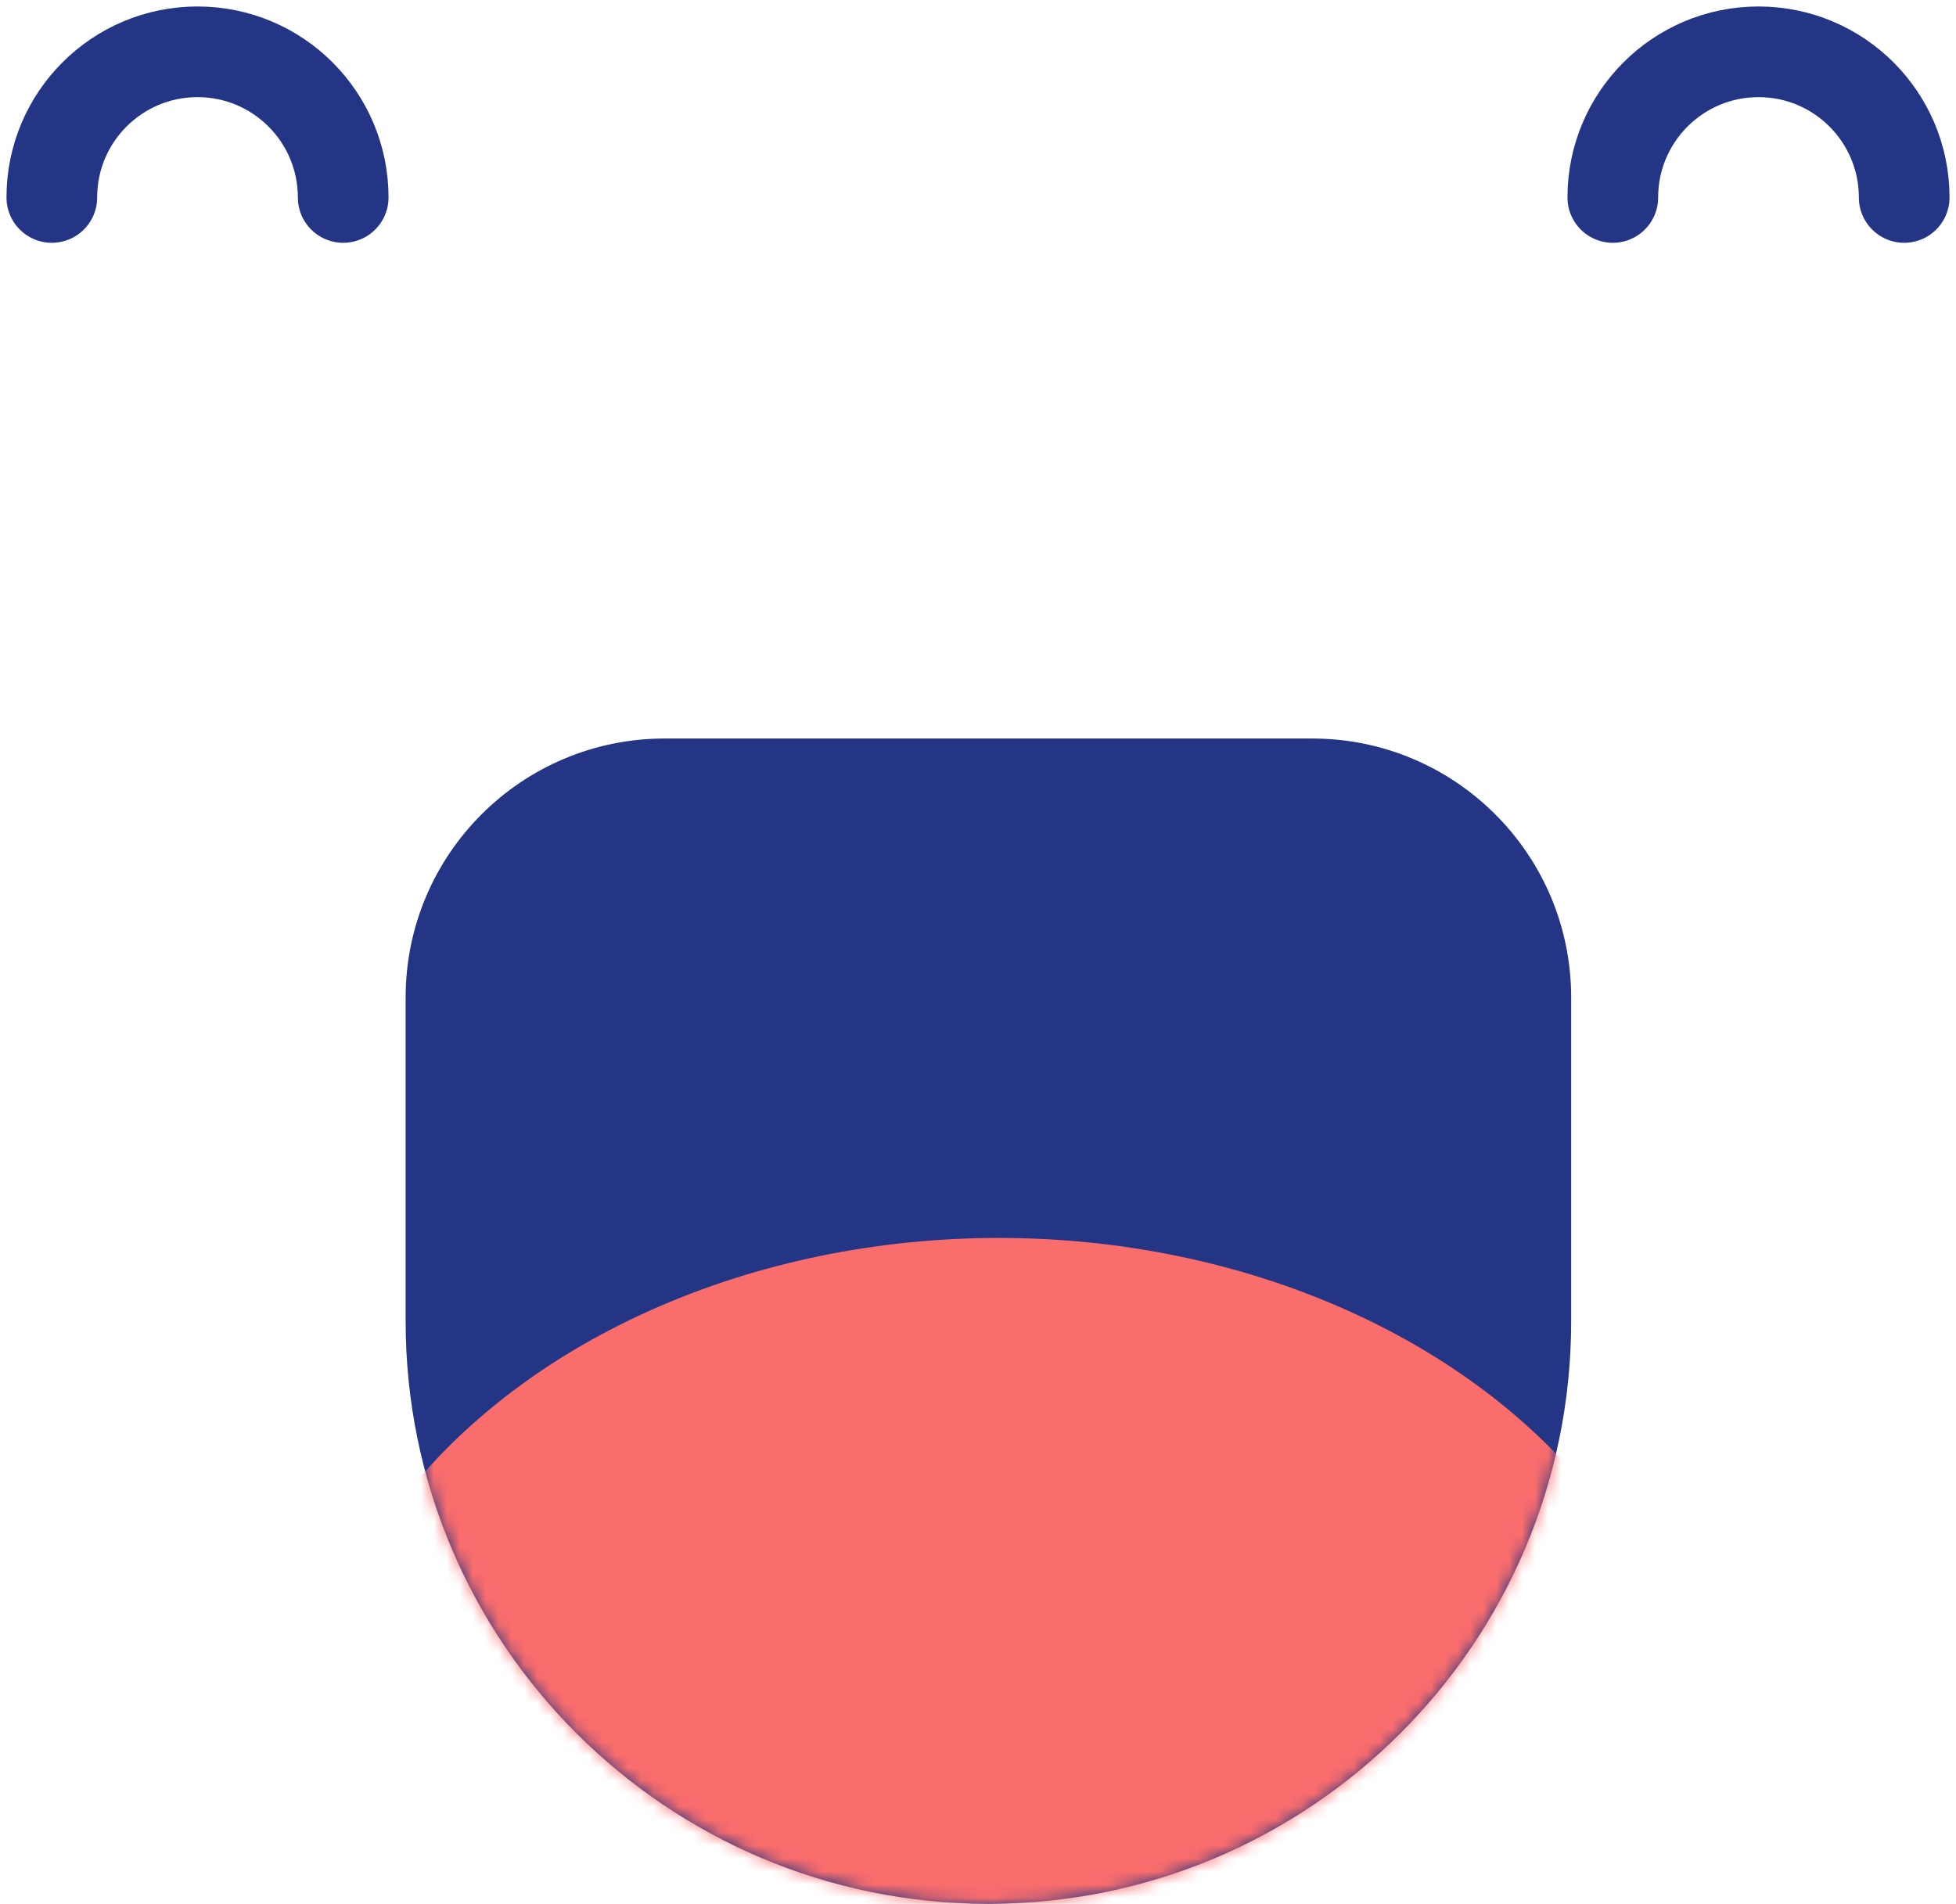<svg width="151" height="147" viewBox="0 0 151 147" fill="none" xmlns="http://www.w3.org/2000/svg">
<path d="M147 15.247C147 9.036 141.965 4 135.753 4C129.541 4 124.506 9.036 124.506 15.247" stroke="#233584" stroke-width="7" stroke-linecap="round"/>
<path d="M26.494 15.247C26.494 9.036 21.459 4 15.247 4C9.036 4 4 9.036 4 15.247" stroke="#233584" stroke-width="7" stroke-linecap="round"/>
<path d="M31.314 77.022C31.314 65.977 40.269 57.023 51.315 57.023H101.292C112.338 57.023 121.292 65.977 121.292 77.022V102.011C121.292 126.858 101.15 147 76.303 147C51.457 147 31.314 126.858 31.314 102.011V77.022Z" fill="#233584"/>
<mask id="mask0" mask-type="alpha" maskUnits="userSpaceOnUse" x="31" y="57" width="91" height="90">
<path d="M31.314 77.022C31.314 65.977 40.269 57.023 51.315 57.023H101.292C112.338 57.023 121.292 65.977 121.292 77.022V102.011C121.292 126.858 101.15 147 76.303 147C51.457 147 31.314 126.858 31.314 102.011V77.022Z" fill="#233584"/>
</mask>
<g mask="url(#mask0)">
<ellipse cx="77.107" cy="137.36" rx="53.826" ry="41.775" fill="#FA6D6D"/>
</g>
</svg>
